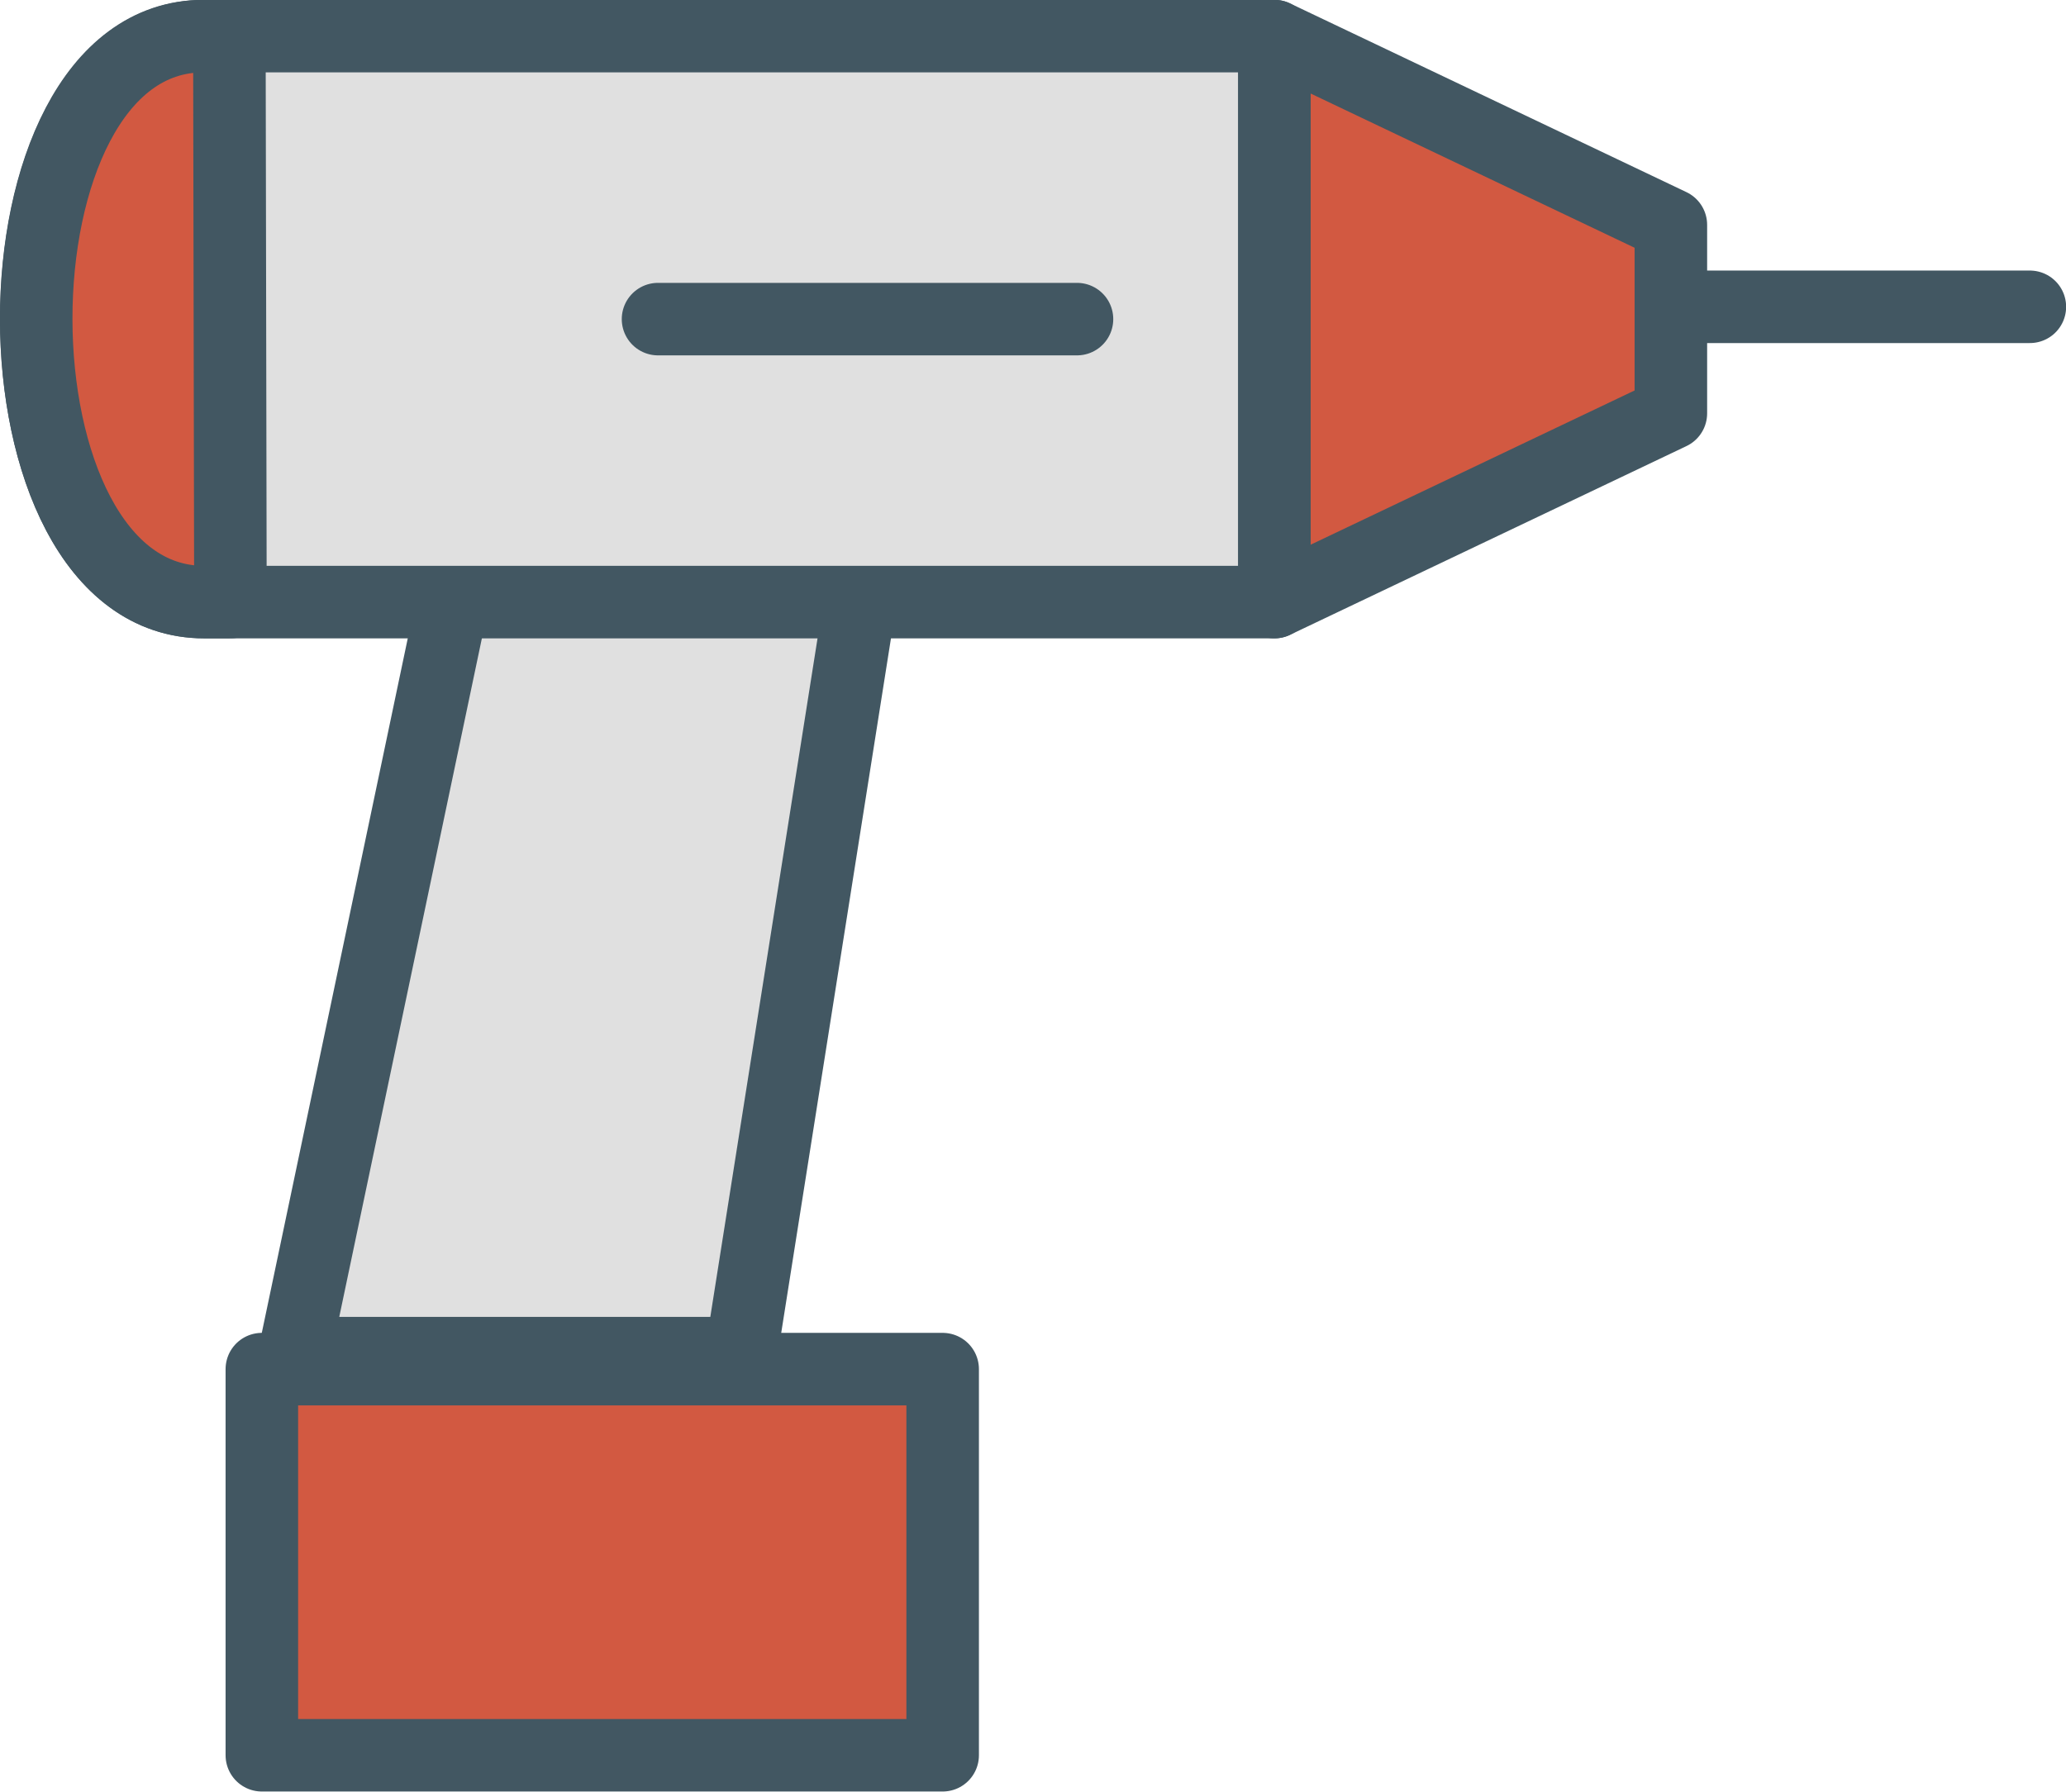 <svg xmlns="http://www.w3.org/2000/svg" viewBox="0 0 78.9 68.44"><defs><style>.cls-1{fill:#e0e0e0;}.cls-1,.cls-2,.cls-3,.cls-4{stroke:#425762;stroke-width:2.77px;}.cls-1,.cls-2,.cls-4{stroke-linejoin:round;}.cls-2{fill:#d25941;}.cls-3,.cls-4{fill:none;stroke-linecap:round;}.cls-3{stroke-miterlimit:20;}</style></defs><g id="Capa_2" data-name="Capa 2"><g id="Capa_1-2" data-name="Capa 1"><path class="cls-1" d="M28.31,51.69H11.25l8.3-39.5h15Z"/><path class="cls-1" d="M48.67,23H7.8C-.75,23-.75,1.38,7.8,1.38H48.67Z"/><path class="cls-2" d="M48.67,23l15.14-7.21V8.59L48.67,1.38Z"/><path class="cls-3" d="M63.81,11.72H77.52"/><path class="cls-2" d="M10,52.3H36V67.05H10Z"/><path class="cls-4" d="M41.13,12.19h-16"/><path class="cls-2" d="M8.76,1.38h-1C-.75,1.38-.75,23,7.8,23h1Z"/></g></g></svg>